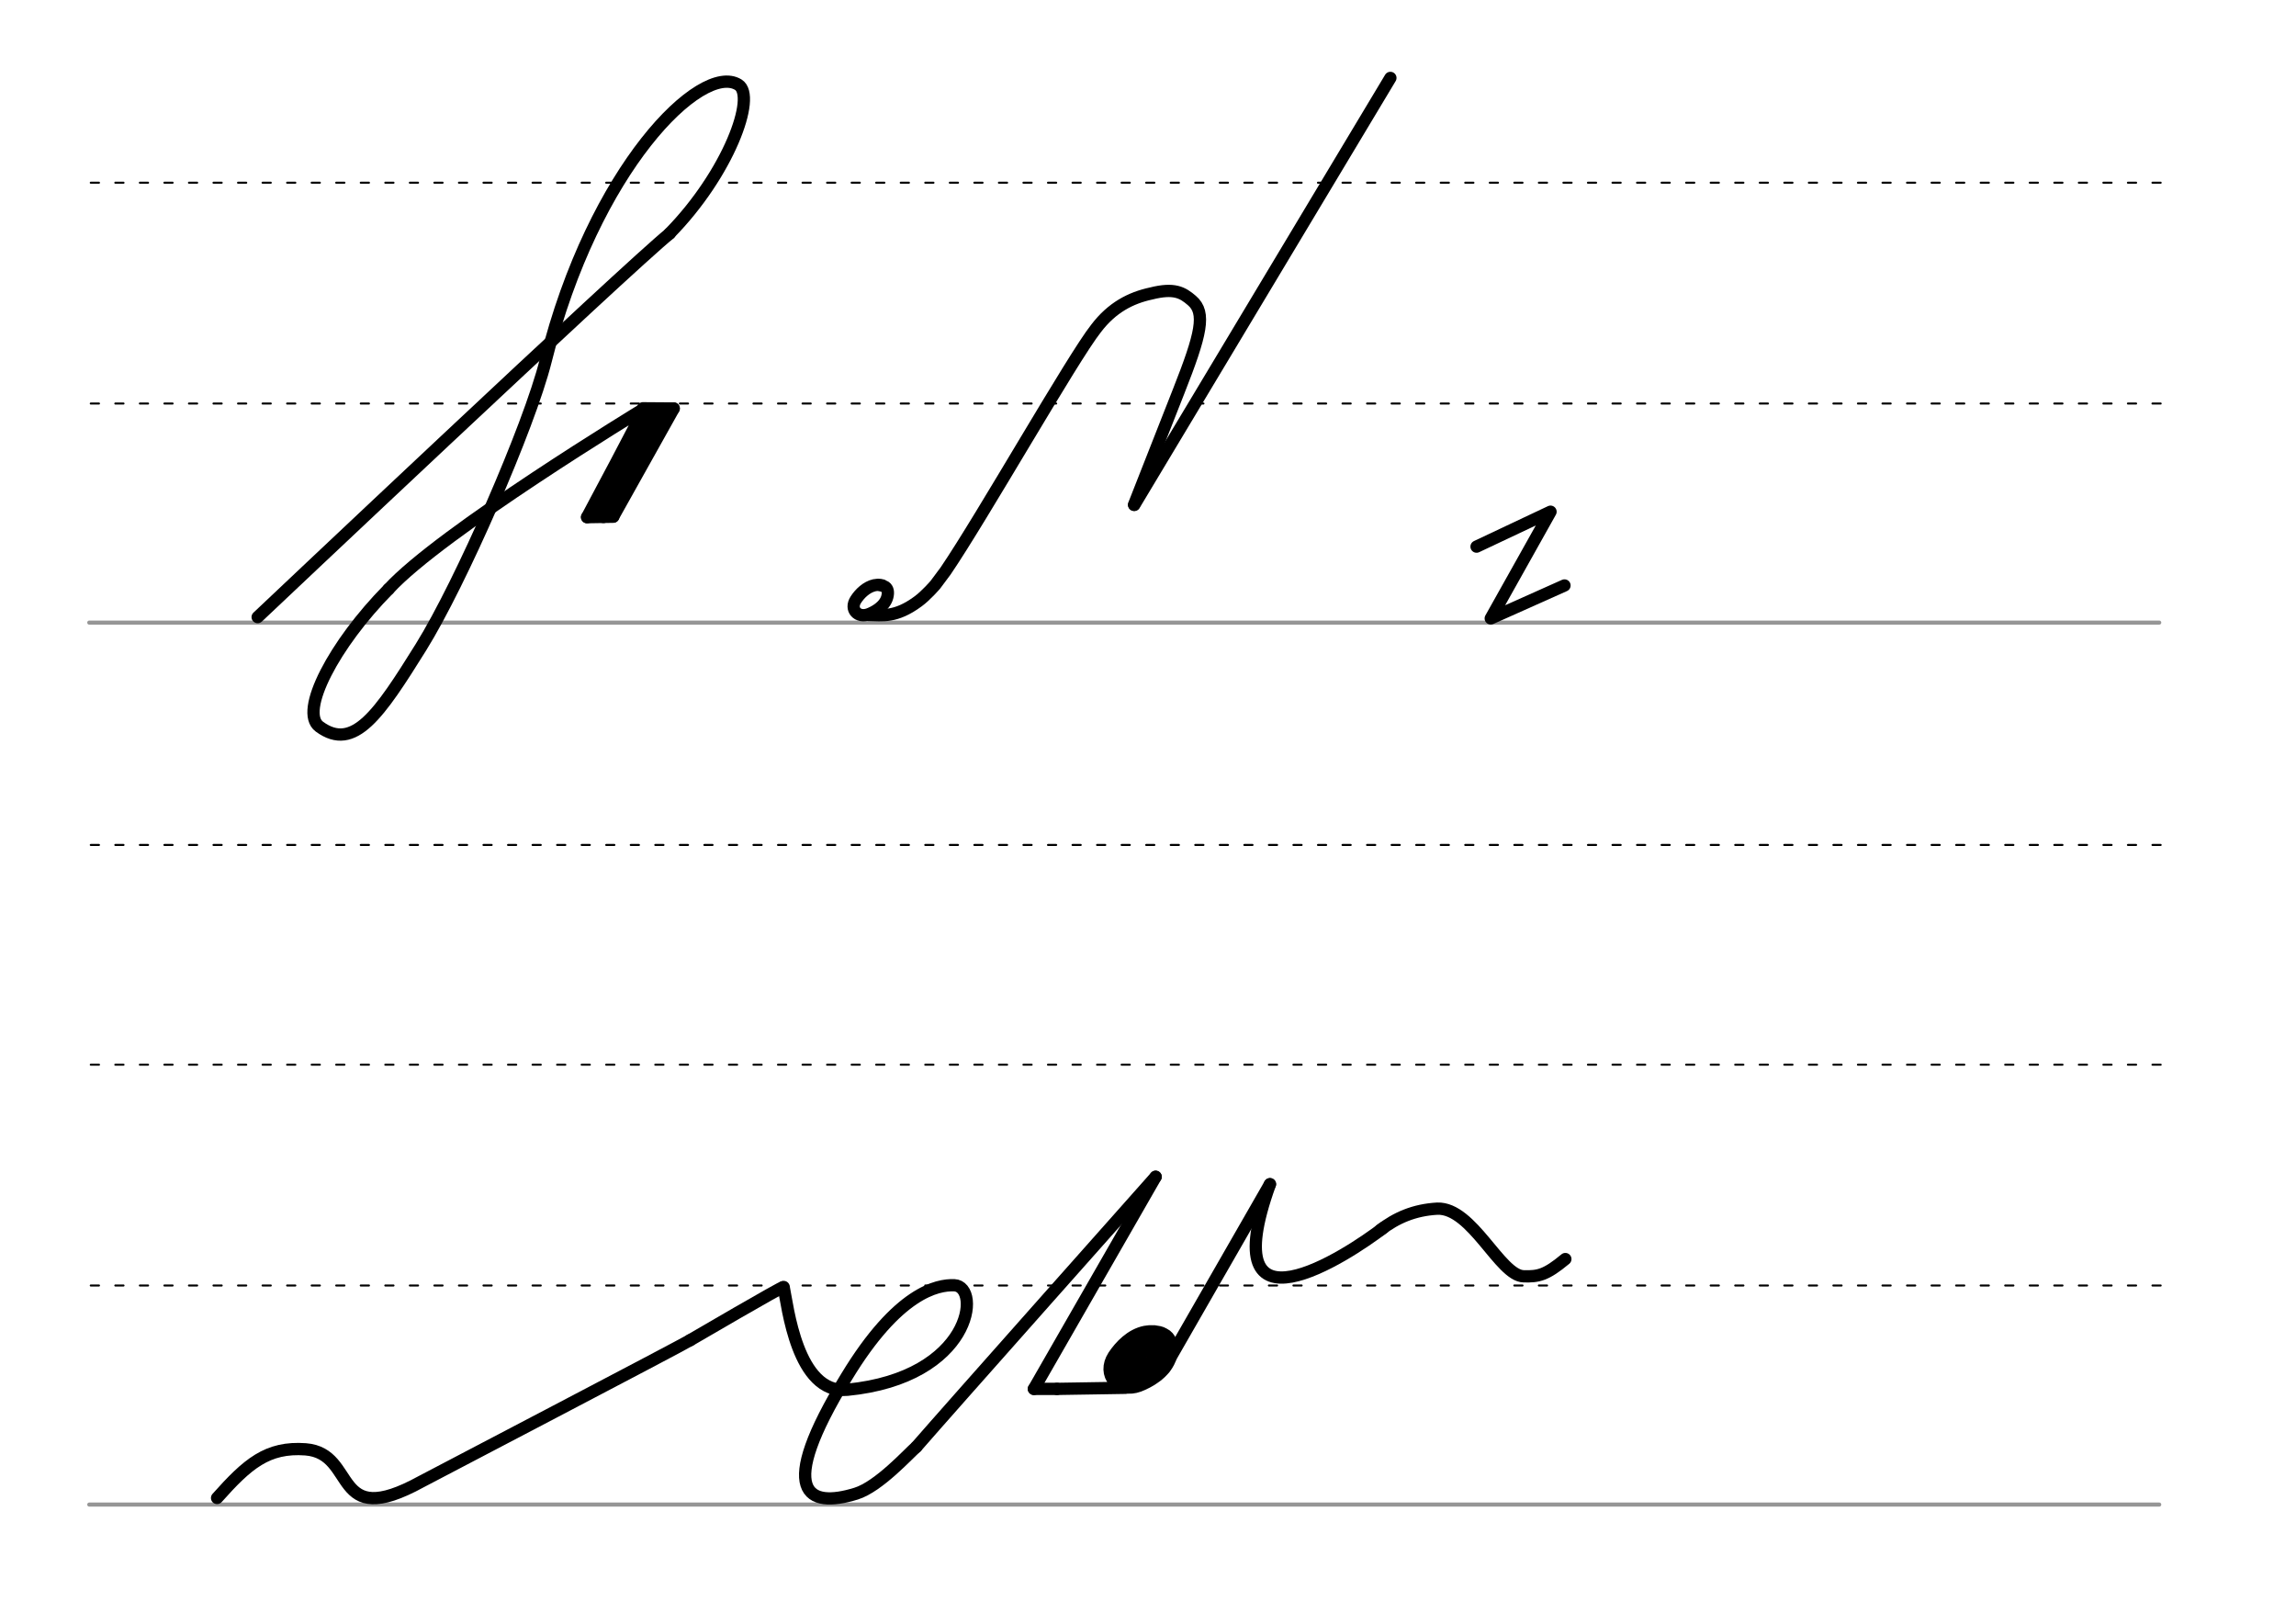 <svg height="210mm" viewBox="0 0 1052.4 744.1" width="297mm" xmlns="http://www.w3.org/2000/svg">
 <g stroke-linecap="round">
  <g fill="none" transform="translate(-16.688 -456.879)">
   <path d="m57.6 742.2h948.8" stroke="#969696" stroke-width="1.875"/>
   <g stroke="#000" stroke-dasharray="3.75 7.5" stroke-miterlimit="2" stroke-width=".938">
    <path d="m58.3 844.1h948.8"/>
    <path d="m58.3 641.8h948.8"/>
    <path d="m58.3 540.6h948.8"/>
   </g>
  </g>
  <g fill="none" transform="translate(-16.688 -52.685)">
   <path d="m57.6 742.2h948.8" stroke="#969696" stroke-width="1.875"/>
   <g stroke="#000" stroke-dasharray="3.75 7.5" stroke-miterlimit="2" stroke-width=".938">
    <path d="m58.3 844.1h948.8"/>
    <path d="m58.3 641.8h948.8"/>
    <path d="m58.3 540.6h948.8"/>
   </g>
  </g>
  <g stroke="#000">
   <g stroke-linejoin="round">
    <g fill="none" stroke-width="5.625">
     <path d="m420 663.1c12.8-14.8 109.7-123.8 109.7-123.8"/>
     <path d="m529.7 539.3-55.8 97.2"/>
     <path d="m484.5 636.5h-10.6"/>
     <path d="m484.5 636.5 31.3-.5"/>
    </g>
    <g fill="#eb0000" fill-rule="evenodd" transform="matrix(1.772 0 0 1.772 -768.34 283.602)">
     <path d="m732.1 185.5c.8.1 1.4.2 1.9.5.2.1.3.2.5.3.9.7 1.3 2 .8 4-1 3.9-5.4 6.1-7.5 6.9-4.3 1.6-7.6-2-5.1-5.9 1.6-2.4 4.2-5.1 7.4-5.7.2 0 .4-.1.7-.1h.8c.6 0 1.2.1 1.9.3" stroke-width="5.625"/>
     <path d="m729.3 188.3c.3 0 .6.1.9.2.1 0 .2.1.2.1.4.3.6.9.4 1.8-.4 1.7-2.4 2.8-3.3 3.1-1.9.7-3.4-.9-2.3-2.6.7-1.1 1.9-2.3 3.3-2.6h.3.4c.3 0 .6 0 .8.1" stroke-width="4.981"/>
    </g>
   </g>
   <g fill="none" stroke-width="5.625">
    <g stroke-linejoin="round">
     <path d="m632.7 563.7c7.3-5.6 15.5-9.2 26.1-9.8 16-.6 28.7 30.8 39.6 31 6.7.2 10.2-.5 19.1-7.9"/>
     <path d="m582.1 542.7-48.4 84.3"/>
     <path d="m634.1 562.7c-16.5 12.6-78.5 53.6-52-20"/>
     <path d="m359.2 589.8c1.8 8.4 6.1 49.3 29.2 47.1 57.1-5.6 61.6-47.4 49-47.9-7.7-.3-25.9 3.2-49.4 42-32.6 53.3-17.8 60.4 4.4 53.5 10.4-3.2 24.2-18.5 27.6-21.4"/>
     <path d="m99.5 686.5c13.9-15.6 23-23.6 40.6-22.3 23.9 1.9 11.5 37.6 53 14.8 1.8-1 121.3-63.4 123.2-64.8"/>
     <path d="m316.3 614.2s42.8-25 42.9-24.4"/>
     <path d="m398.1 281.8c6.3.1 12.4 1.4 22.7-6.2 3.7-2.7 7.9-7.6 7.9-7.6l4.7-6.3c16.7-24.5 58.4-97.9 69-111.2 7.3-9.6 15.9-14 25.2-16 10.7-2.7 14.5-.4 18.7 3.2 6.6 5.6 4.3 15.4-6 41.5l-20.5 52.1"/>
     <path d="m403 268.1c.9.1 1.6.3 2.2.6l.6.3c1.1.8 1.5 2.3.9 4.6-1.2 4.5-6.2 7-8.6 7.9-5 1.8-8.7-2.3-5.8-6.7 1.8-2.8 4.9-5.8 8.5-6.6.2 0 .5-.1.7-.1.3 0 .6-.1.9-.1.7 0 1.4.1 2.1.3"/>
    </g>
    <path d="m637.3 35.7-117.4 195.7"/>
    <path d="m676.8 250.5 33.9-16-27.4 48.9 33.8-15.1" stroke-linejoin="round"/>
    <path d="m178.1 270c-24.9 25.2-41.1 56.1-31.7 63 15.8 11.6 27.4-5.7 46.6-36.5 18.1-29.1 49.6-101.1 57.1-131.1 22-88.4 71.4-137 88.3-126.6 8.5 5.2-4.6 40.8-31.5 68.2" stroke-linejoin="round"/>
    <path d="m307 107c-19.4 15.6-188.9 175.8-188.9 175.8"/>
    <g stroke-linejoin="round">
     <path d="m178.1 270c23.8-26.1 116.9-82.6 116.9-82.6 1-.7-25.9 49.6-25.9 49.6"/>
     <path d="m301.9 190.3-25.3 46.6"/>
     <path d="m281.1 236.8-12 .2"/>
     <path d="m308.8 187.2-27.7 49.5"/>
     <path d="m308.8 187.2-14.1-.1"/>
     <path d="m300.1 188.4-25.3 46.6"/>
    </g>
   </g>
  </g>
 </g>
</svg>
